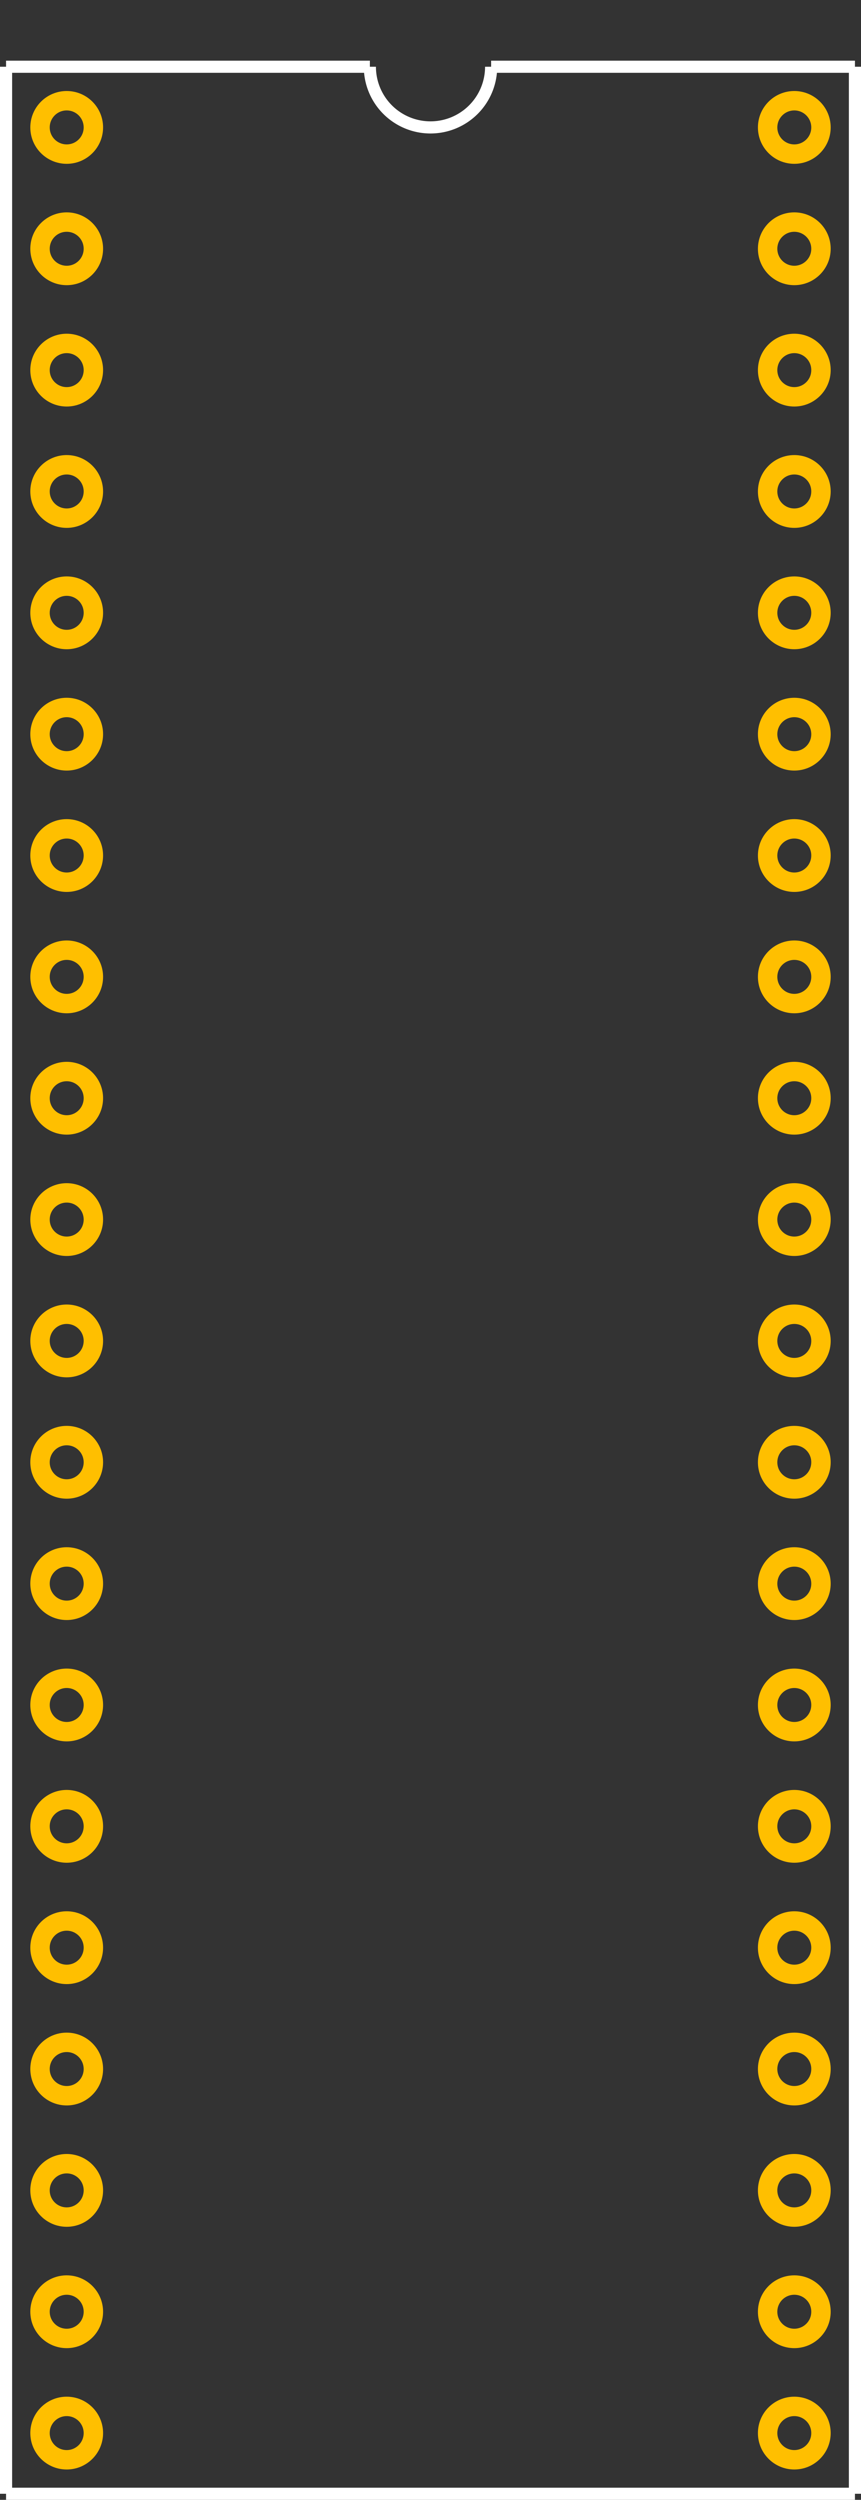 <?xml version="1.0" encoding="UTF-8" standalone="no"?> <svg xmlns:svg="http://www.w3.org/2000/svg" xmlns="http://www.w3.org/2000/svg" version="1.2" baseProfile="tiny" x="0in" y="0in" width="0.71in" height="2.06in" viewBox="0 0 71000 206000" ><rect x="0" y="0" width="71000" height="206000" fill="#333333" stroke="none"/><title>DIP40.fp</title><desc>Geda footprint file 'DIP40.fp' converted by Fritzing</desc><g id="copper0">
 <circle fill="none" cx="5500" cy="10500" connectorname="1" stroke="#ffbf00" r="2200" id="connector0pin" stroke-width="1600"/>
 <circle fill="none" cx="5500" cy="20500" connectorname="2" stroke="#ffbf00" r="2200" id="connector1pin" stroke-width="1600"/>
 <circle fill="none" cx="5500" cy="30500" connectorname="3" stroke="#ffbf00" r="2200" id="connector2pin" stroke-width="1600"/>
 <circle fill="none" cx="5500" cy="40500" connectorname="4" stroke="#ffbf00" r="2200" id="connector3pin" stroke-width="1600"/>
 <circle fill="none" cx="5500" cy="50500" connectorname="5" stroke="#ffbf00" r="2200" id="connector4pin" stroke-width="1600"/>
 <circle fill="none" cx="5500" cy="60500" connectorname="6" stroke="#ffbf00" r="2200" id="connector5pin" stroke-width="1600"/>
 <circle fill="none" cx="5500" cy="70500" connectorname="7" stroke="#ffbf00" r="2200" id="connector6pin" stroke-width="1600"/>
 <circle fill="none" cx="5500" cy="80500" connectorname="8" stroke="#ffbf00" r="2200" id="connector7pin" stroke-width="1600"/>
 <circle fill="none" cx="5500" cy="90500" connectorname="9" stroke="#ffbf00" r="2200" id="connector8pin" stroke-width="1600"/>
 <circle fill="none" cx="5500" cy="100500" connectorname="10" stroke="#ffbf00" r="2200" id="connector9pin" stroke-width="1600"/>
 <circle fill="none" cx="5500" cy="110500" connectorname="11" stroke="#ffbf00" r="2200" id="connector10pin" stroke-width="1600"/>
 <circle fill="none" cx="5500" cy="120500" connectorname="12" stroke="#ffbf00" r="2200" id="connector11pin" stroke-width="1600"/>
 <circle fill="none" cx="5500" cy="130500" connectorname="13" stroke="#ffbf00" r="2200" id="connector12pin" stroke-width="1600"/>
 <circle fill="none" cx="5500" cy="140500" connectorname="14" stroke="#ffbf00" r="2200" id="connector13pin" stroke-width="1600"/>
 <circle fill="none" cx="5500" cy="150500" connectorname="15" stroke="#ffbf00" r="2200" id="connector14pin" stroke-width="1600"/>
 <circle fill="none" cx="5500" cy="160500" connectorname="16" stroke="#ffbf00" r="2200" id="connector15pin" stroke-width="1600"/>
 <circle fill="none" cx="5500" cy="170500" connectorname="17" stroke="#ffbf00" r="2200" id="connector16pin" stroke-width="1600"/>
 <circle fill="none" cx="5500" cy="180500" connectorname="18" stroke="#ffbf00" r="2200" id="connector17pin" stroke-width="1600"/>
 <circle fill="none" cx="5500" cy="190500" connectorname="19" stroke="#ffbf00" r="2200" id="connector18pin" stroke-width="1600"/>
 <circle fill="none" cx="5500" cy="200500" connectorname="20" stroke="#ffbf00" r="2200" id="connector19pin" stroke-width="1600"/>
 <circle fill="none" cx="65500" cy="200500" connectorname="21" stroke="#ffbf00" r="2200" id="connector20pin" stroke-width="1600"/>
 <circle fill="none" cx="65500" cy="190500" connectorname="22" stroke="#ffbf00" r="2200" id="connector21pin" stroke-width="1600"/>
 <circle fill="none" cx="65500" cy="180500" connectorname="23" stroke="#ffbf00" r="2200" id="connector22pin" stroke-width="1600"/>
 <circle fill="none" cx="65500" cy="170500" connectorname="24" stroke="#ffbf00" r="2200" id="connector23pin" stroke-width="1600"/>
 <circle fill="none" cx="65500" cy="160500" connectorname="25" stroke="#ffbf00" r="2200" id="connector24pin" stroke-width="1600"/>
 <circle fill="none" cx="65500" cy="150500" connectorname="26" stroke="#ffbf00" r="2200" id="connector25pin" stroke-width="1600"/>
 <circle fill="none" cx="65500" cy="140500" connectorname="27" stroke="#ffbf00" r="2200" id="connector26pin" stroke-width="1600"/>
 <circle fill="none" cx="65500" cy="130500" connectorname="28" stroke="#ffbf00" r="2200" id="connector27pin" stroke-width="1600"/>
 <circle fill="none" cx="65500" cy="120500" connectorname="29" stroke="#ffbf00" r="2200" id="connector28pin" stroke-width="1600"/>
 <circle fill="none" cx="65500" cy="110500" connectorname="30" stroke="#ffbf00" r="2200" id="connector29pin" stroke-width="1600"/>
 <circle fill="none" cx="65500" cy="100500" connectorname="31" stroke="#ffbf00" r="2200" id="connector30pin" stroke-width="1600"/>
 <circle fill="none" cx="65500" cy="90500" connectorname="32" stroke="#ffbf00" r="2200" id="connector31pin" stroke-width="1600"/>
 <circle fill="none" cx="65500" cy="80500" connectorname="33" stroke="#ffbf00" r="2200" id="connector32pin" stroke-width="1600"/>
 <circle fill="none" cx="65500" cy="70500" connectorname="34" stroke="#ffbf00" r="2200" id="connector33pin" stroke-width="1600"/>
 <circle fill="none" cx="65500" cy="60500" connectorname="35" stroke="#ffbf00" r="2200" id="connector34pin" stroke-width="1600"/>
 <circle fill="none" cx="65500" cy="50500" connectorname="36" stroke="#ffbf00" r="2200" id="connector35pin" stroke-width="1600"/>
 <circle fill="none" cx="65500" cy="40500" connectorname="37" stroke="#ffbf00" r="2200" id="connector36pin" stroke-width="1600"/>
 <circle fill="none" cx="65500" cy="30500" connectorname="38" stroke="#ffbf00" r="2200" id="connector37pin" stroke-width="1600"/>
 <circle fill="none" cx="65500" cy="20500" connectorname="39" stroke="#ffbf00" r="2200" id="connector38pin" stroke-width="1600"/>
 <circle fill="none" cx="65500" cy="10500" connectorname="40" stroke="#ffbf00" r="2200" id="connector39pin" stroke-width="1600"/>
</g>
<g id="silkscreen">
 <line fill="none" stroke="white" y1="5500" x1="500" y2="205500" stroke-width="1000" x2="500"/>
 <line fill="none" stroke="white" y1="205500" x1="500" y2="205500" stroke-width="1000" x2="70500"/>
 <line fill="none" stroke="white" y1="205500" x1="70500" y2="5500" stroke-width="1000" x2="70500"/>
 <line fill="none" stroke="white" y1="5500" x1="500" y2="5500" stroke-width="1000" x2="30500"/>
 <line fill="none" stroke="white" y1="5500" x1="40500" y2="5500" stroke-width="1000" x2="70500"/>
 <path fill="none" stroke="white" stroke-width="1000" d="M30500,5500a5000,5000,0,1,0,10000,0"/>
</g>
</svg>